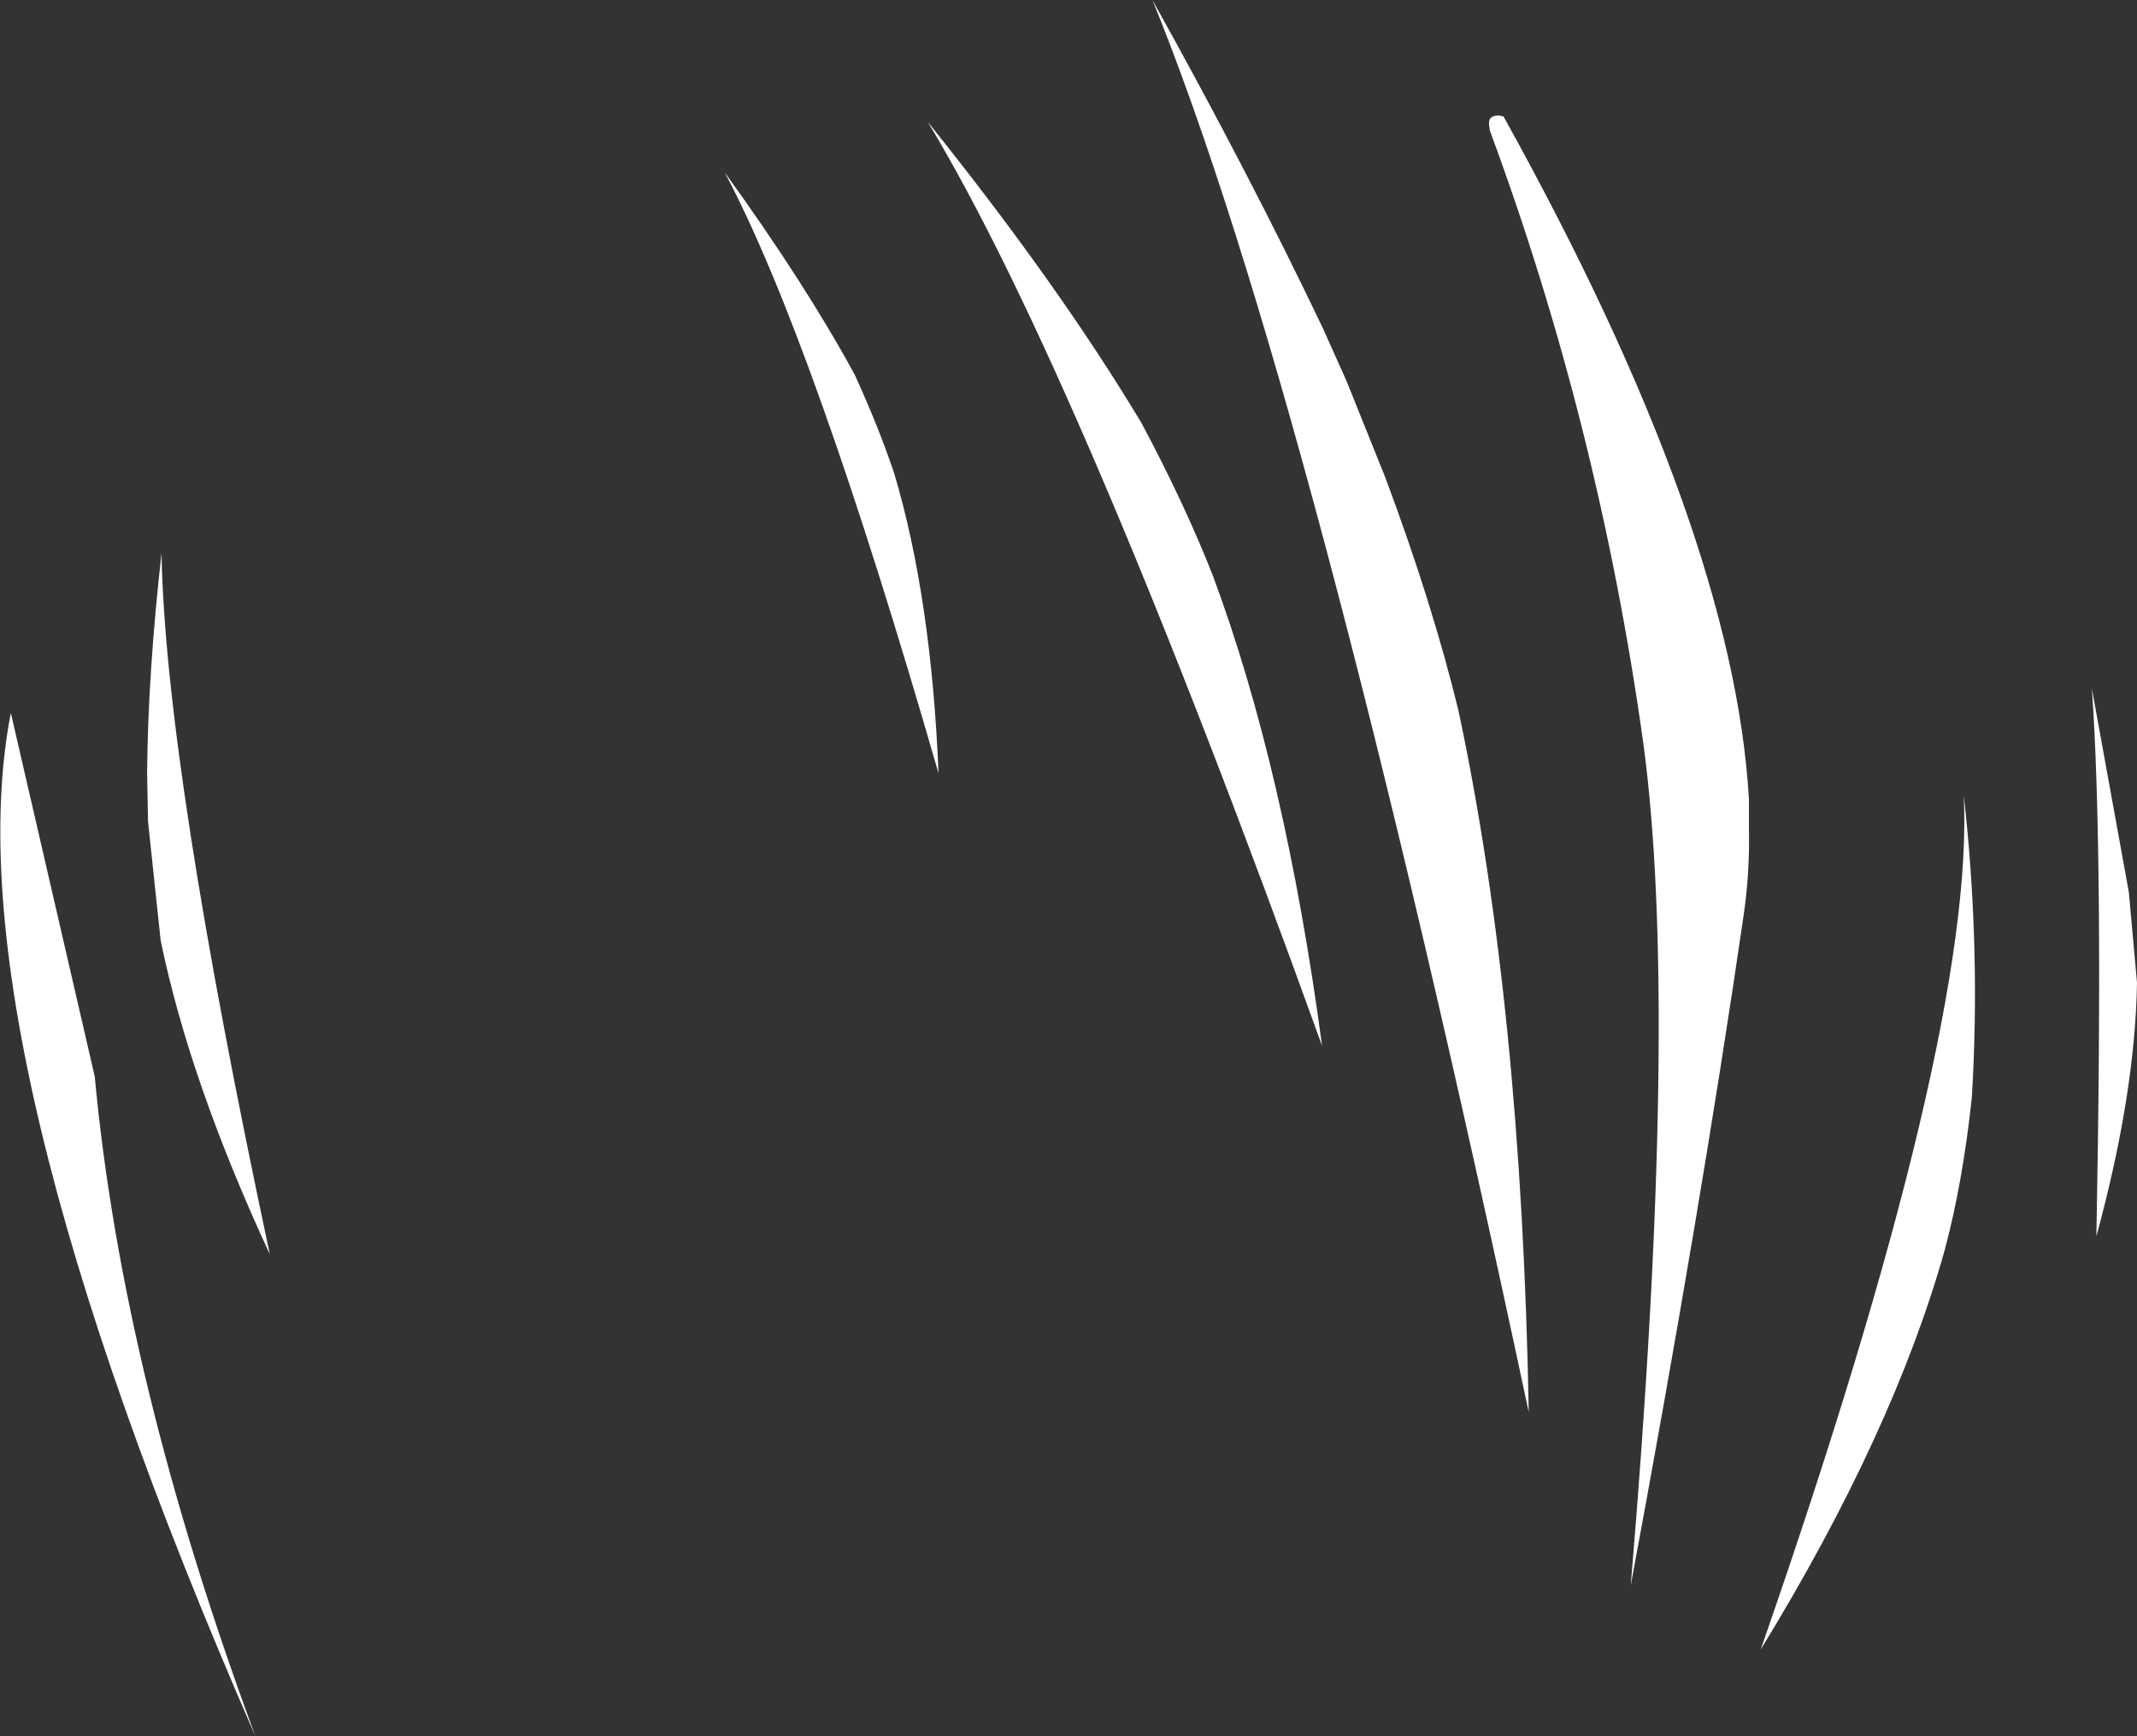 <?xml version="1.0" encoding="UTF-8" standalone="no"?>
<svg xmlns:xlink="http://www.w3.org/1999/xlink" height="96.2px" width="118.4px" xmlns="http://www.w3.org/2000/svg">
  <rect width="100%" height="100%" fill="#333333" stroke="none"/>
  <g transform="matrix(1.0, 0.0, 0.0, 1.0, 75.9, 49.3)">
    <path d="M7.4 -42.85 Q20.15 -19.9 21.0 -5.0 L21.0 -3.4 Q21.05 -0.9 20.7 1.45 18.35 17.6 14.45 38.55 17.15 6.65 15.15 -8.1 12.7 -25.7 6.65 -42.05 L6.6 -42.4 6.6 -42.5 Q6.6 -42.9 7.15 -42.9 L7.4 -42.85 M4.9 -9.95 Q8.4 6.45 8.8 28.95 -3.25 -27.7 -12.05 -49.3 -6.7 -39.7 -2.6 -31.1 L-1.3 -28.2 0.85 -22.85 Q3.45 -15.9 4.9 -9.95 M42.5 5.15 Q42.4 11.3 40.25 19.2 40.65 -2.05 40.0 -11.15 L42.05 0.15 42.5 5.15 M31.85 19.95 Q29.0 30.1 21.65 42.1 33.55 7.9 32.9 -5.25 33.85 3.2 33.35 11.5 32.85 16.2 31.85 19.95 M-67.7 -3.8 L-67.75 -6.5 Q-67.7 -12.0 -66.95 -18.65 -66.75 -7.0 -60.95 20.2 -65.4 10.6 -67.0 2.8 L-67.7 -3.8 M-26.35 -23.05 Q-24.3 -16.15 -23.9 -6.45 -30.85 -30.55 -35.75 -39.75 -31.3 -33.6 -28.55 -28.55 -27.2 -25.6 -26.35 -23.05 M-8.7 -17.4 Q-4.7 -6.65 -2.65 8.65 -16.1 -28.65 -24.5 -42.55 -17.2 -33.45 -12.65 -25.85 -10.25 -21.35 -8.7 -17.4 M-61.75 46.9 Q-78.75 7.95 -75.3 -9.8 L-70.65 10.35 Q-69.1 27.05 -61.75 46.9" fill="#ffffff" fill-rule="evenodd" stroke="none"/>
  </g>
</svg>
